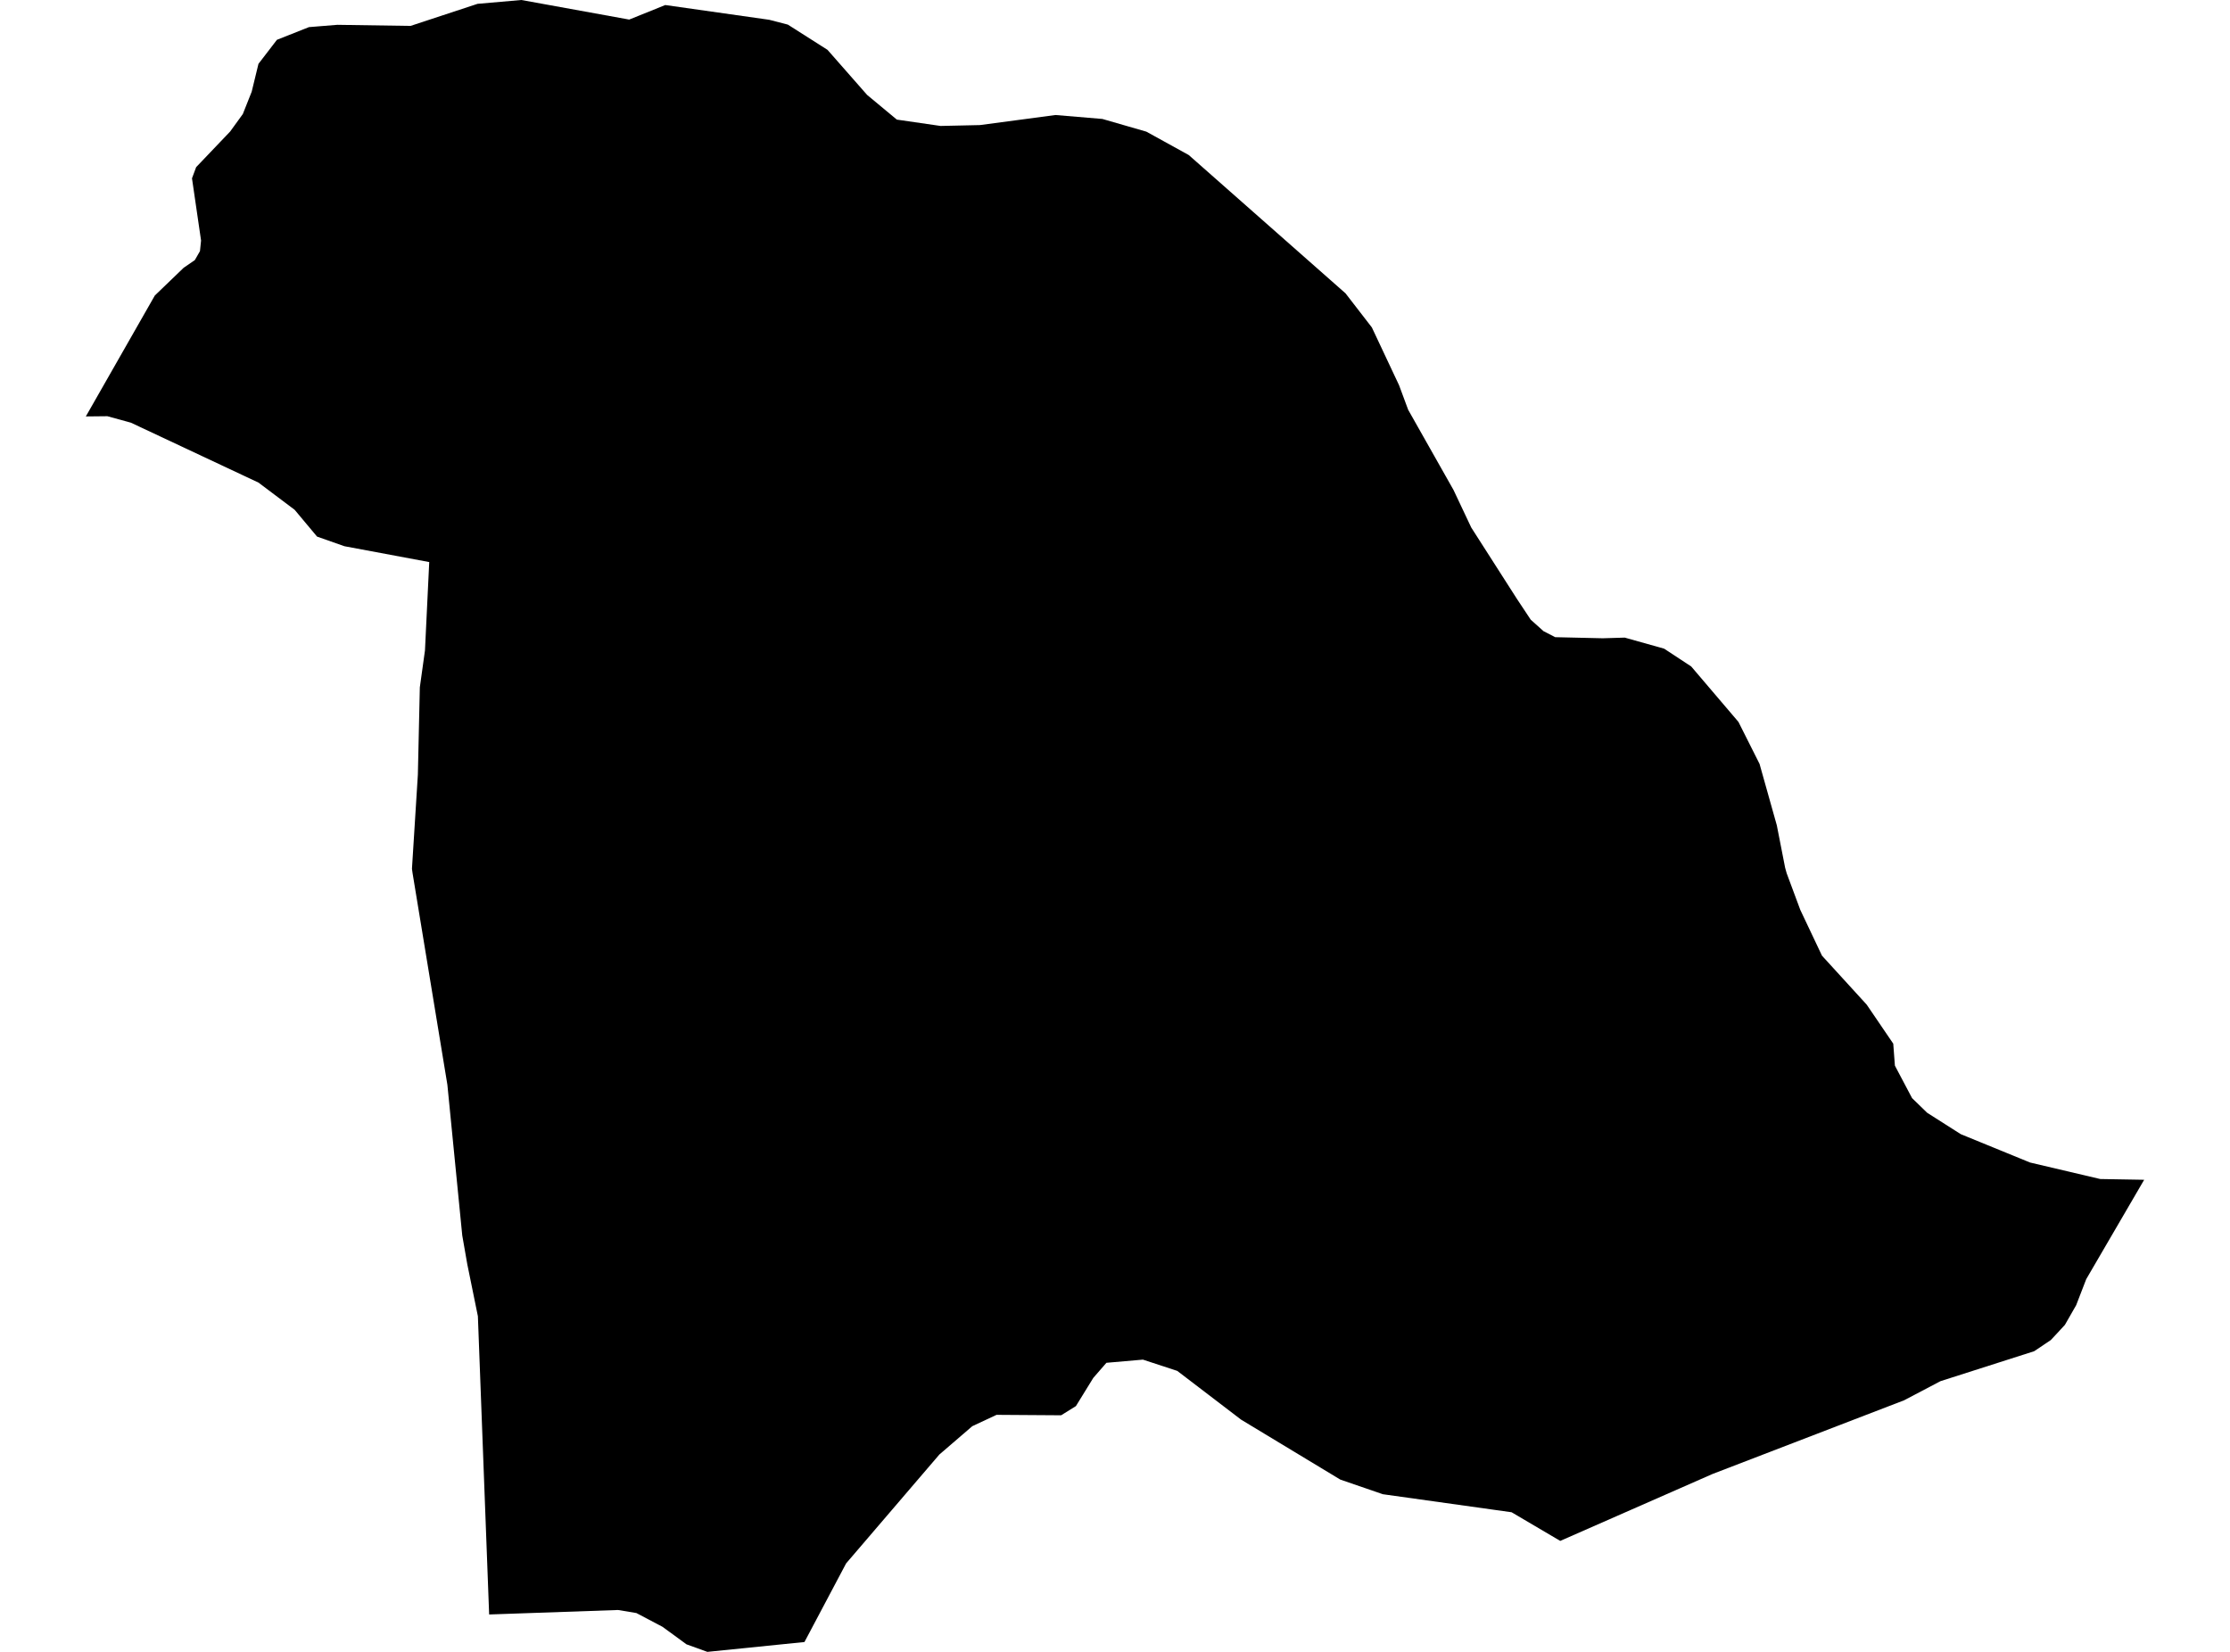 <?xml version='1.0'?>
<svg  baseProfile = 'tiny' width = '540' height = '400' stroke-linecap = 'round' stroke-linejoin = 'round' version='1.1' xmlns='http://www.w3.org/2000/svg'>
<path id='3719401001' title='3719401001'  d='M 338.793 93.295 340.991 99.226 351.978 118.658 356.266 127.738 367.28 144.947 370.668 150.056 373.766 152.836 376.599 154.292 388.115 154.557 393.436 154.398 402.967 157.072 409.533 161.387 420.97 174.81 426.079 184.976 430.262 199.854 432.274 210.126 432.645 211.45 435.954 220.345 441.196 231.412 452.024 243.272 458.457 252.724 458.854 258.045 463.011 265.908 466.664 269.455 474.818 274.644 491.577 281.501 508.573 285.499 519.216 285.684 505.184 309.749 502.749 316.05 500.022 320.815 498.089 322.907 496.607 324.495 492.583 327.196 469.894 334.45 461.078 339.083 414.695 356.926 377.817 373.129 366.035 366.192 334.849 361.824 324.55 358.277 300.538 343.769 285.077 331.961 276.764 329.234 267.922 330.002 264.745 333.655 260.535 340.486 256.961 342.71 241.315 342.604 235.438 345.357 227.469 352.214 216.085 365.504 204.886 378.582 194.8 397.617 171.291 400 166.234 398.173 160.436 393.937 154.109 390.602 149.661 389.86 118.448 390.946 115.721 318.724 113.153 306.122 111.935 299.159 108.335 262.678 99.889 211.344 99.757 210.365 101.187 187.597 101.663 166.444 102.908 157.496 103.94 136.104 83.396 132.266 76.777 129.936 71.35 123.45 62.587 116.858 31.692 102.35 26 100.788 20.784 100.841 37.49 71.56 44.479 64.836 47.179 62.982 48.423 60.811 48.688 58.243 46.491 43.18 47.497 40.479 55.73 31.849 58.801 27.613 60.946 22.212 62.587 15.461 67.061 9.637 74.818 6.566 81.675 6.01 99.413 6.274 115.642 0.927 126.258 0 152.362 4.739 161.098 1.218 186.275 4.792 190.776 5.957 200.386 12.072 209.97 22.98 217.171 28.963 227.76 30.498 237.291 30.287 255.611 27.851 266.942 28.804 277.585 31.875 287.857 37.541 325.821 71.031 332.201 79.29 338.793 93.295 Z' />
</svg>